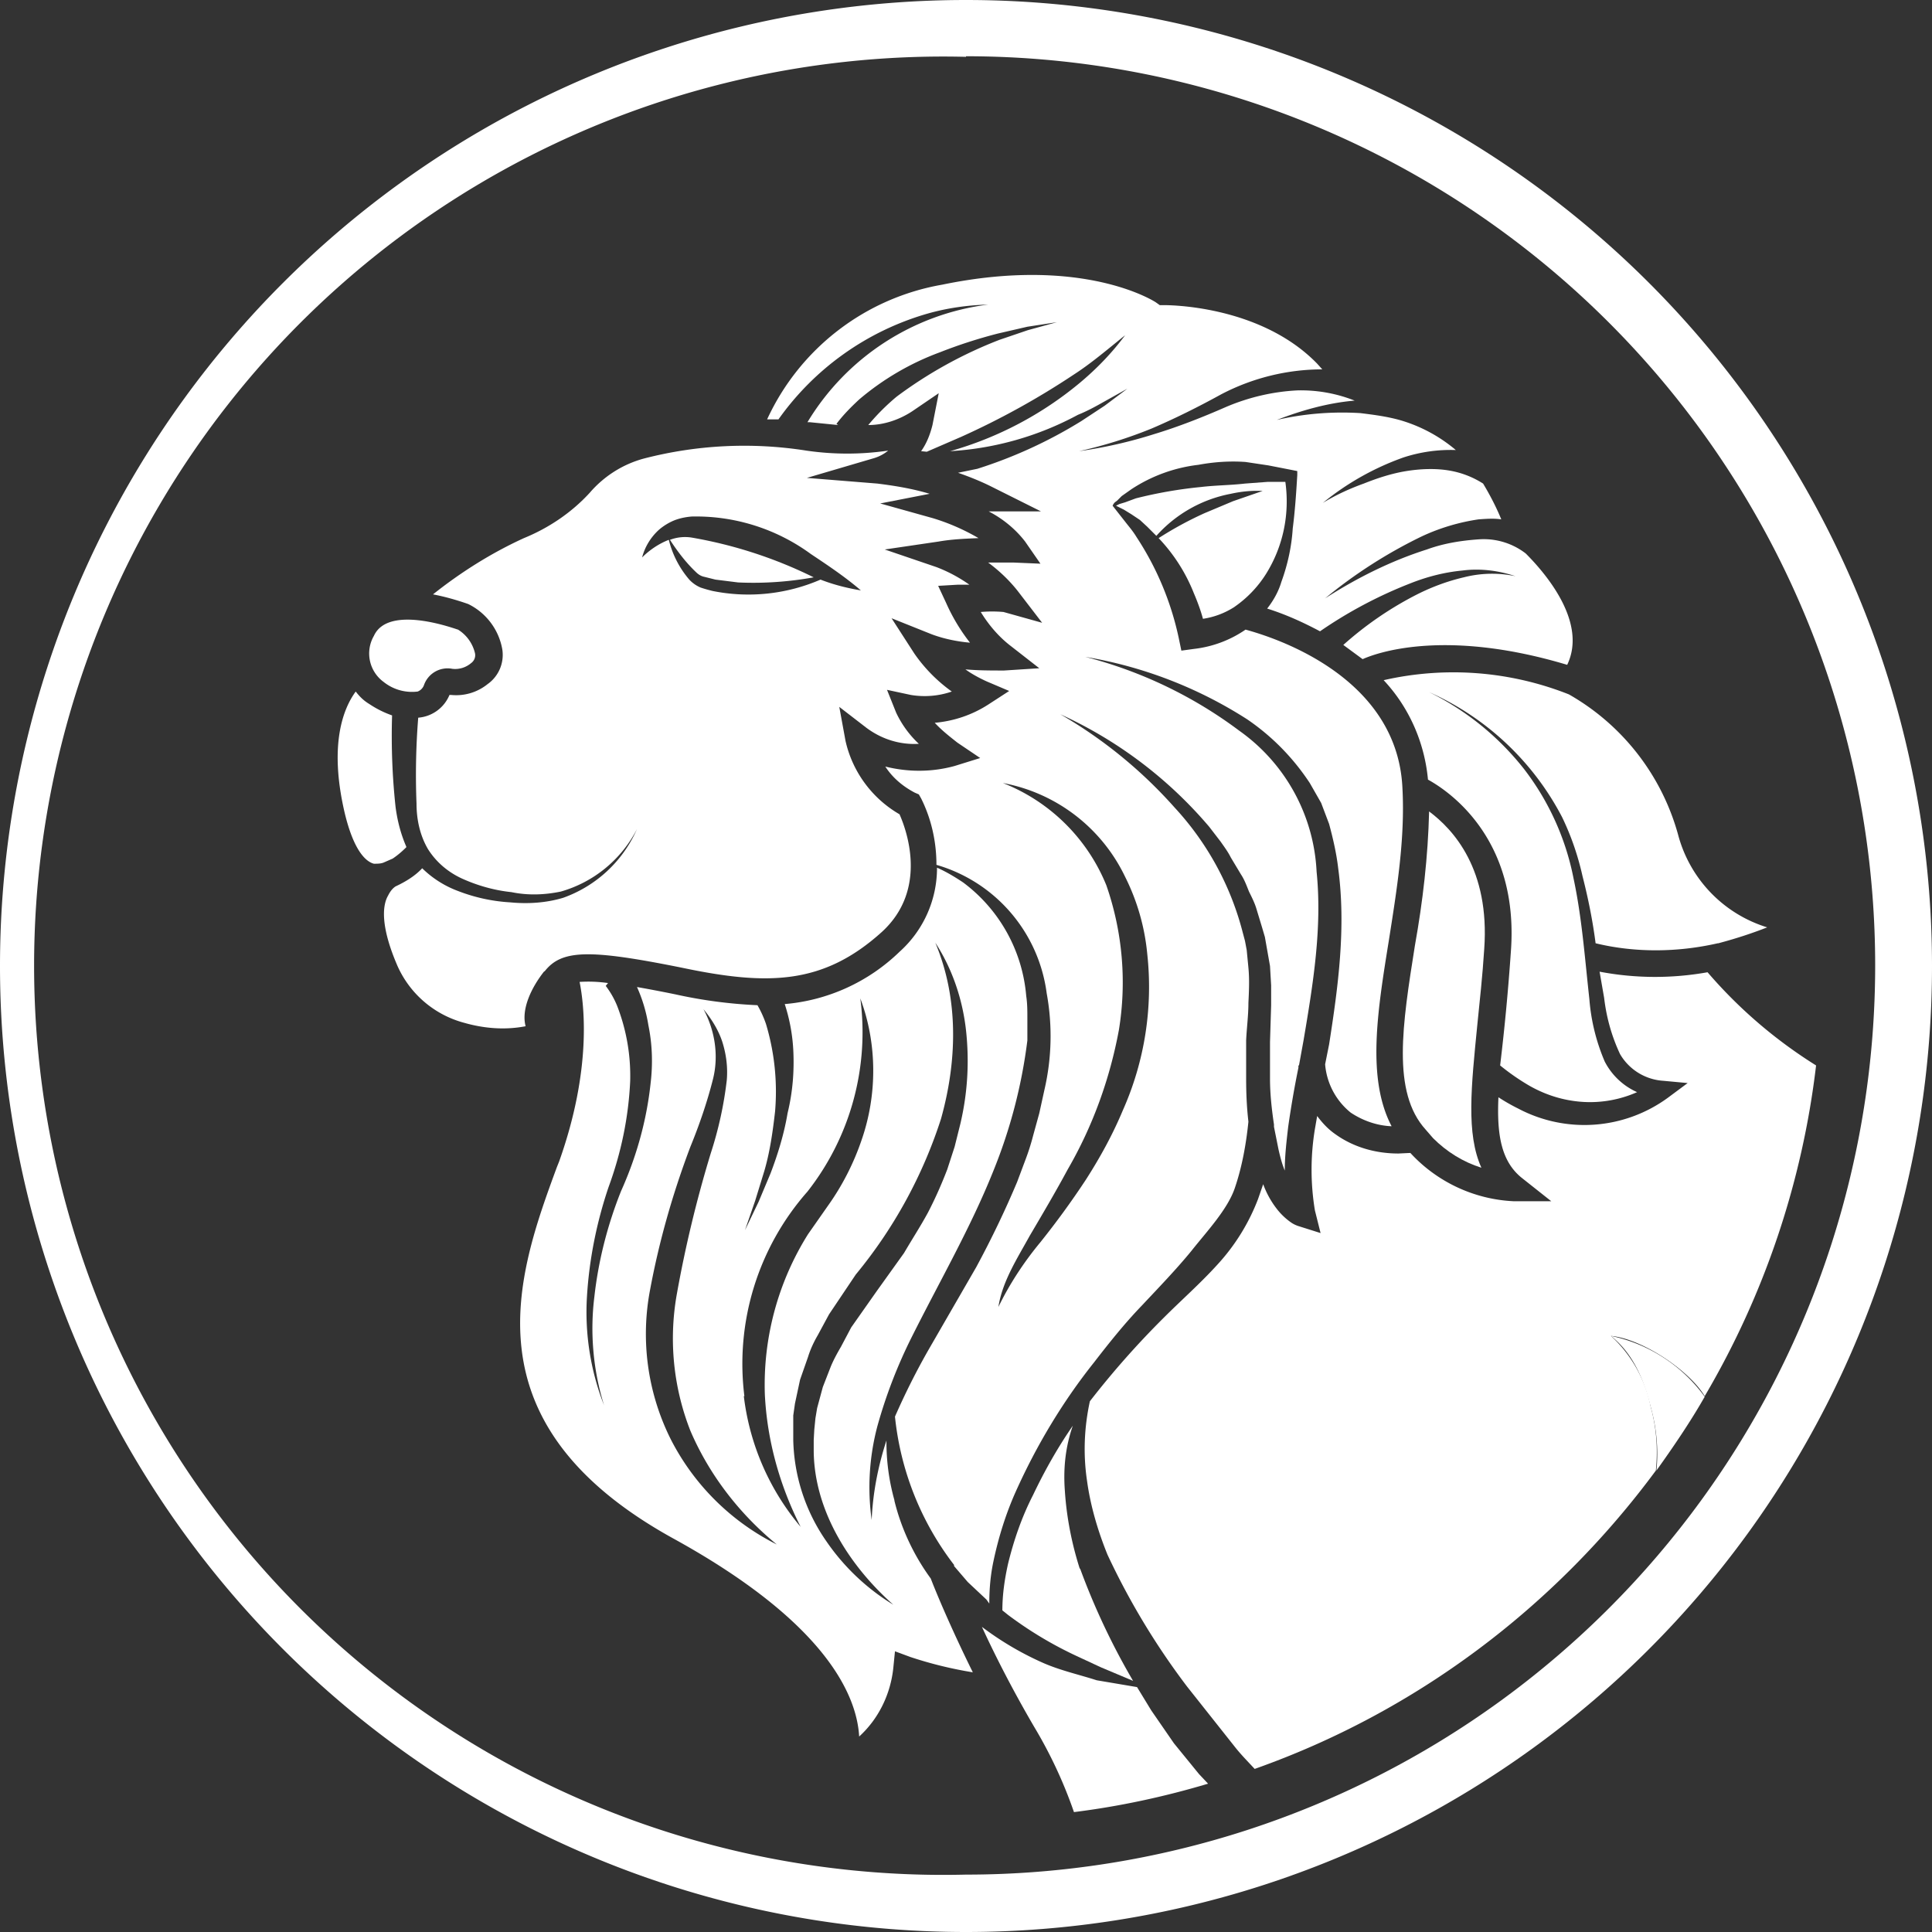 <svg xmlns="http://www.w3.org/2000/svg" fill="none" viewBox="0 0 34 34"><rect x="0" y="0" width="34" height="34" fill="#333333" stroke="none"/><path fill="#fff" d="M6.75 12a.8.8 0 00.6.17.19.19 0 00.11-.11.44.44 0 01.5-.29.43.43 0 00.33-.1.17.17 0 00.07-.17.67.67 0 00-.3-.42c-.02 0-1.22-.46-1.48.11a.62.62 0 00.17.81zM7.15 14.9c-.1-.23-.16-.47-.19-.71a11.7 11.7 0 01-.06-1.6 1.76 1.76 0 01-.4-.2c-.1-.06-.17-.13-.24-.22-.22.3-.47.93-.2 2.11.17.73.4.89.52.92.06 0 .12 0 .17-.02l.16-.07c.09-.06.17-.13.24-.2zM19 27.6c-.14-.44-.23-.9-.26-1.36-.03-.4.01-.78.14-1.15-.27.39-.5.8-.7 1.22-.2.39-.34.8-.44 1.21-.06.27-.1.54-.1.82l.1.08a6.76 6.76 0 001.2.72l.43.2.57.24a12.27 12.27 0 01-.93-1.97zM12.25 10.07c.04.04.09.07.14.08l.2.05.4.05c.44.02.89-.01 1.33-.09a7.86 7.86 0 00-2.15-.7.75.75 0 00-.38.04c.13.2.28.4.46.57zM24.35 11.97c.45.48.72 1.1.78 1.75.4.22 1.6 1.06 1.46 3.01a39.38 39.38 0 01-.19 2.02 3.95 3.95 0 00.52.36c.23.13.48.22.74.26a2.04 2.04 0 001.15-.15 1.18 1.18 0 01-.57-.54 3.47 3.47 0 01-.27-1.1c-.08-.72-.13-1.43-.28-2.13a4.6 4.6 0 00-.88-1.93 4.86 4.86 0 00-1.66-1.34 4.87 4.87 0 012.34 2.2c.16.33.28.68.36 1.04.1.39.18.79.23 1.18.7.17 1.45.16 2.15 0h.01c.3-.08.58-.17.86-.28a2.33 2.33 0 01-1.56-1.6 4.09 4.09 0 00-1.93-2.5 5.52 5.52 0 00-3.26-.25z"/><path fill="#fff" d="M25.15 14.28c-.02.8-.11 1.58-.25 2.36-.22 1.39-.41 2.58.19 3.24l.13.15c.24.24.53.42.85.52-.27-.6-.18-1.42-.07-2.53.04-.4.09-.84.12-1.32.1-1.4-.54-2.1-.97-2.42z"/><path fill="#fff" d="M19.25 23.98c.27-.35.55-.7.85-1.01.3-.32.6-.63.87-.96.26-.33.63-.72.76-1.1.13-.38.2-.78.24-1.17-.03-.26-.04-.51-.04-.76v-.67c.01-.22.04-.44.04-.66.01-.21.02-.41 0-.62l-.03-.31-.03-.16-.04-.15a5.11 5.11 0 00-1.2-2.2 8.14 8.14 0 00-2.01-1.64 7.53 7.53 0 012.62 1.98l.2.26c.07.1.13.18.18.28l.18.3c.06.09.1.2.14.3.05.1.1.2.13.3l.1.33.05.17.03.17.06.34.02.34v.35l-.02.65v.64c0 .27.03.54.07.81v.04l.08.4c.03.13.06.25.11.37 0-.26.03-.51.06-.77.05-.35.11-.7.18-1.04v-.04h.01l.08-.44c.17-1 .33-1.99.23-2.97a3.23 3.23 0 00-1.36-2.48 7.72 7.72 0 00-2.71-1.3 7.59 7.59 0 012.85 1.1c.44.3.81.68 1.1 1.12l.2.35.14.37c.07.26.13.52.16.78.14 1.04 0 2.08-.16 3.1l-.07.35a1.22 1.22 0 00.45.85c.21.14.46.23.72.24-.44-.84-.25-2.02-.05-3.26.14-.89.29-1.8.24-2.7-.1-2.06-2.48-2.7-2.76-2.78a2 2 0 01-.91.34l-.22.03-.05-.24A5.2 5.2 0 0020 9.45c-.06-.1-.13-.18-.2-.27l-.11-.14-.11-.14a.18.18 0 01.04-.06l.04-.03.08-.08.17-.12a2.72 2.72 0 011.18-.43c.27-.05.55-.07.83-.05l.4.06.41.08.1.02v.07c-.02.33-.04.63-.08.94-.02.32-.09.64-.2.94-.05.17-.14.33-.25.47.32.1.63.24.93.4a7.77 7.77 0 011.58-.84c.3-.12.61-.2.93-.23.31-.04.63 0 .93.1a2 2 0 00-.91.02c-.3.07-.59.18-.86.32a6.09 6.09 0 00-1.26.87l.34.25c.2-.09 1.4-.56 3.6.1.35-.73-.34-1.57-.73-1.96a1.21 1.21 0 00-.8-.25c-.32.02-.64.07-.94.18-.63.2-1.23.5-1.79.86.52-.43 1.1-.8 1.7-1.09.32-.15.66-.25 1-.3.14-.01.27-.02.4 0-.09-.22-.2-.43-.32-.63a1.6 1.6 0 00-.6-.23c-.24-.04-.5-.03-.75.01s-.5.12-.75.22c-.25.09-.49.2-.72.34a4.75 4.75 0 011.42-.8 2.67 2.67 0 01.92-.13 2.67 2.67 0 00-.96-.52c-.24-.07-.48-.1-.72-.13-.5-.03-.99.01-1.47.12.44-.17.9-.3 1.37-.34a2.57 2.57 0 00-1-.18c-.43.02-.86.12-1.26.29-.41.18-.84.35-1.27.48a8.1 8.1 0 01-1.32.3 8 8 0 001.28-.4c.42-.18.82-.38 1.22-.6a3.85 3.85 0 011.78-.44l-.09-.1c-1.02-1.05-2.68-1.03-2.7-1.03h-.07l-.07-.05s-1.25-.83-3.76-.31a4.18 4.18 0 00-3.08 2.37h.2a4.86 4.86 0 012.62-1.86c.35-.1.71-.15 1.07-.16a4.35 4.35 0 00-3.18 2.07h.04l.5.05-.03-.02c.12-.16.26-.3.4-.43a4.7 4.7 0 011.42-.83c.33-.13.67-.24 1.02-.33l.52-.12.52-.08-.51.14-.5.17a7.62 7.62 0 00-1.81 1 3.88 3.88 0 00-.5.5c.27 0 .54-.09.77-.24l.47-.32-.11.56c-.04.16-.1.32-.2.46l.1.01.6-.26a13.79 13.79 0 001.99-1.1c.31-.2.6-.45.9-.69-.23.31-.5.59-.8.84a6.2 6.2 0 01-2.28 1.2 5.4 5.4 0 002.25-.64c.15-.06.3-.14.44-.22l.43-.24-.4.3-.41.27a8.16 8.16 0 01-1.83.84l-.34.07c.2.07.4.15.58.24l.88.44h-.92c.25.13.47.31.64.53l.27.39-.47-.02h-.45c.19.14.37.31.52.5l.43.56-.68-.19a2.27 2.27 0 00-.4 0c.14.23.32.44.53.6l.5.39-.62.04c-.23 0-.45 0-.68-.02.11.08.24.15.37.21l.4.17-.37.24c-.28.18-.6.29-.94.32.12.13.26.24.4.35l.4.27-.45.14c-.4.11-.82.11-1.22.01.13.2.31.35.52.46l.07.03.04.07c.18.36.27.76.27 1.17a2.72 2.72 0 011.94 2.26 4.18 4.18 0 01-.04 1.7l-.09.41-.11.4a4 4 0 01-.13.41l-.15.4c-.21.5-.45 1-.72 1.5l-.82 1.42c-.23.4-.43.8-.61 1.21a5.14 5.14 0 001.04 2.61v.02l.24.28.33.31.05.07c0-.25.02-.49.07-.73.09-.43.22-.85.4-1.25.36-.8.82-1.57 1.37-2.26zm-1.13-2.23c.23-.39.46-.78.67-1.17.44-.76.74-1.59.9-2.45a5.2 5.2 0 00-.22-2.55 3.25 3.25 0 00-1.82-1.8 2.99 2.99 0 012.15 1.65 3.82 3.82 0 01.39 1.36 5.34 5.34 0 01-.43 2.75c-.18.43-.4.83-.65 1.22-.25.38-.52.75-.8 1.1-.29.35-.54.73-.74 1.14.07-.45.33-.85.55-1.25z"/><path fill="#fff" d="M21.2 9.03a6.27 6.27 0 00-.81.44 3.02 3.02 0 01.62.97c.06.14.12.3.16.45.2-.03.38-.1.54-.2a2 2 0 00.57-.59c.3-.48.42-1.05.34-1.62h-.31l-.4.03c-.26.03-.52.03-.77.06a7.75 7.75 0 00-1.15.2l-.19.07-.1.03-.04.02-.02.01.14.07.13.08.15.1.13.12.16.16a2.34 2.34 0 011.31-.74c.18-.04.37-.06.56-.05l-.52.18-.5.21zM15.74 26.4a3.8 3.8 0 01-.14-1.05c-.15.46-.24.93-.26 1.4a4.2 4.2 0 01.1-1.65c.15-.54.35-1.06.6-1.56.5-1 1.04-1.93 1.44-2.93a9.08 9.08 0 00.6-2.3v-.39c0-.13 0-.26-.02-.39a2.78 2.78 0 00-1.11-2c-.15-.1-.3-.19-.46-.26a1.98 1.98 0 01-.66 1.48 3.3 3.3 0 01-2.02.92 3.13 3.13 0 01.15.8c.02.38-.01.75-.1 1.12-.06.36-.17.72-.3 1.06l-.21.5-.24.5.18-.52.16-.52c.1-.34.15-.7.19-1.05a4.14 4.14 0 00-.16-1.54 1.87 1.87 0 00-.15-.33 8.36 8.36 0 01-1.44-.19 25 25 0 00-.68-.13 2.63 2.63 0 01.2.67c.07.34.08.68.04 1.02-.07.66-.25 1.3-.52 1.9-.24.6-.4 1.23-.47 1.86-.08.64-.02 1.3.17 1.91a4.5 4.5 0 01-.3-1.92c.04-.65.17-1.3.38-1.92.22-.6.35-1.22.38-1.86a3.4 3.4 0 00-.23-1.33 1.52 1.52 0 00-.2-.35l.04-.05a2.43 2.43 0 00-.5-.02c.08.4.22 1.53-.36 3.16l-.04.1c-.7 1.9-1.63 4.5 2.04 6.53 2.73 1.5 3.24 2.79 3.28 3.49.34-.31.55-.74.6-1.2l.03-.3.27.1c.36.12.73.21 1.1.27-.4-.81-.66-1.44-.74-1.65-.3-.41-.52-.88-.64-1.37zm-3.93-1.06a4.14 4.14 0 01-.37-2.64c.16-.86.4-1.7.71-2.52.16-.39.3-.8.4-1.2.1-.41.03-.85-.17-1.22.14.17.26.36.33.57.07.22.1.45.08.68a6.6 6.6 0 01-.28 1.28c-.25.82-.45 1.65-.6 2.49a4.44 4.44 0 00.24 2.4c.33.77.86 1.46 1.52 2a4.21 4.21 0 01-1.86-1.84zm1.29-.77a4.58 4.58 0 011.11-3.6 4.54 4.54 0 00.93-3.4c.3.8.3 1.7.02 2.5-.14.41-.34.8-.59 1.15l-.35.5a4.99 4.99 0 00-.76 2.82c.04.81.26 1.6.63 2.33a4.37 4.37 0 01-1-2.3zm1.44 2.55a3.24 3.24 0 01-.58-1.78v-.21-.22l.03-.21.09-.42.14-.4c.04-.13.1-.26.17-.38l.2-.37.47-.7a8.3 8.3 0 001.5-2.74c.28-1 .32-2.1-.1-3.1.3.46.48 1 .54 1.54.06.55.03 1.1-.1 1.65l-.1.4-.13.4c-.1.26-.21.51-.34.76-.13.24-.28.47-.42.71l-.48.67-.45.64-.18.34c-.07.12-.13.23-.18.35l-.14.36-.1.37-.03.18-.02.2-.01.18v.2c.01 1.02.6 1.99 1.4 2.7a3.87 3.87 0 01-1.18-1.12zM20.66 30.68l-.4-.58-.25-.41-.71-.12c-.31-.1-.63-.17-.93-.3a5.42 5.42 0 01-1.09-.64c.23.5.54 1.11.92 1.76a8 8 0 01.7 1.5c.8-.1 1.59-.27 2.36-.5l-.16-.17-.44-.54zM29.14 25.88c.04-.38.01-.76-.09-1.12a2.3 2.3 0 00-.7-1.25c.55.05 1.38.61 1.65 1.06a14.92 14.92 0 001.96-5.82c-.72-.45-1.36-1-1.91-1.64a5.23 5.23 0 01-1.9-.01l.08.46c.04.34.13.67.28.99a.95.95 0 00.76.47l.43.04-.35.26a2.49 2.49 0 01-2.63.19 3.32 3.32 0 01-.35-.2c-.03.66.05 1.12.4 1.41l.53.42h-.66a2.64 2.64 0 01-1.82-.85l-.21.01c-.4 0-.79-.11-1.11-.34-.13-.09-.23-.2-.32-.32l-.04.23a4.4 4.4 0 000 1.43l.1.4-.38-.12a.5.5 0 01-.13-.06 1.15 1.15 0 01-.24-.22 1.6 1.6 0 01-.26-.46l-.09.26a3.6 3.6 0 01-.72 1.16c-.3.33-.63.62-.94.93a15.24 15.24 0 00-1.3 1.47c-.1.46-.12.93-.05 1.4.06.44.19.88.36 1.3a12.81 12.81 0 001.4 2.32l.84 1.06c.11.14.23.26.35.39 2.83-1 5.28-2.84 7.06-5.25z"/><path fill="#fff" d="M28.35 23.51c.4.32.58.78.7 1.25.1.36.14.74.1 1.12.3-.42.6-.86.85-1.3a2.73 2.73 0 00-1.65-1.07zM9.58 17.1c.3-.39.78-.4 2.42-.07 1.52.32 2.49.3 3.52-.63.82-.75.43-1.8.31-2.07a2 2 0 01-.95-1.29l-.11-.6.48.37c.27.2.59.3.92.28a1.8 1.8 0 01-.4-.55l-.16-.4.42.09c.24.04.49.02.72-.06a2.74 2.74 0 01-.66-.67l-.4-.62.7.28c.21.08.45.13.68.15a3.32 3.32 0 01-.42-.7l-.14-.3.34-.02h.21a2.62 2.62 0 00-.58-.31l-.91-.31.95-.14c.23-.04.46-.05.7-.06a3.74 3.74 0 00-.8-.35l-.93-.26.87-.17c-.3-.09-.6-.14-.92-.18l-1.24-.1 1.19-.35a.71.71 0 00.24-.13c-.48.07-.96.07-1.44 0a7.03 7.03 0 00-2.86.14c-.37.1-.7.31-.95.6-.32.35-.72.62-1.16.8-.57.26-1.11.6-1.6.99.21.04.42.1.62.17a1.1 1.1 0 01.6.8.63.63 0 01-.26.61.88.88 0 01-.64.19h-.03a.65.65 0 01-.55.4c-.04.5-.05 1.01-.03 1.51 0 .28.06.56.2.8.15.24.37.42.62.53.27.12.56.2.85.23.29.06.58.05.87-.01a2.18 2.18 0 001.34-1.1 2.24 2.24 0 01-1.3 1.21c-.3.09-.62.11-.93.08a3.02 3.02 0 01-.92-.2 1.79 1.79 0 01-.63-.4c-.13.14-.3.24-.47.32-.06.04-.1.1-.13.16-.1.17-.14.54.17 1.25a1.79 1.79 0 001.17.99c.35.1.72.13 1.08.06-.08-.3.1-.68.33-.97zm2.02-7.78a1 1 0 01.26-.16c.1-.04.2-.06.31-.07a3.42 3.42 0 012.1.66c.3.2.6.4.88.64-.24-.04-.48-.1-.71-.19a3.19 3.19 0 01-1.9.2 2.6 2.6 0 01-.21-.06.58.58 0 01-.2-.14 1.7 1.7 0 01-.36-.7c-.18.07-.34.18-.47.31a1 1 0 01.3-.49z"/><path fill="#fff" d="M17 34a17 17 0 110-34 17 17 0 010 34zm0-33a16 16 0 100 31.99 16 16 0 000-32z"/></svg>